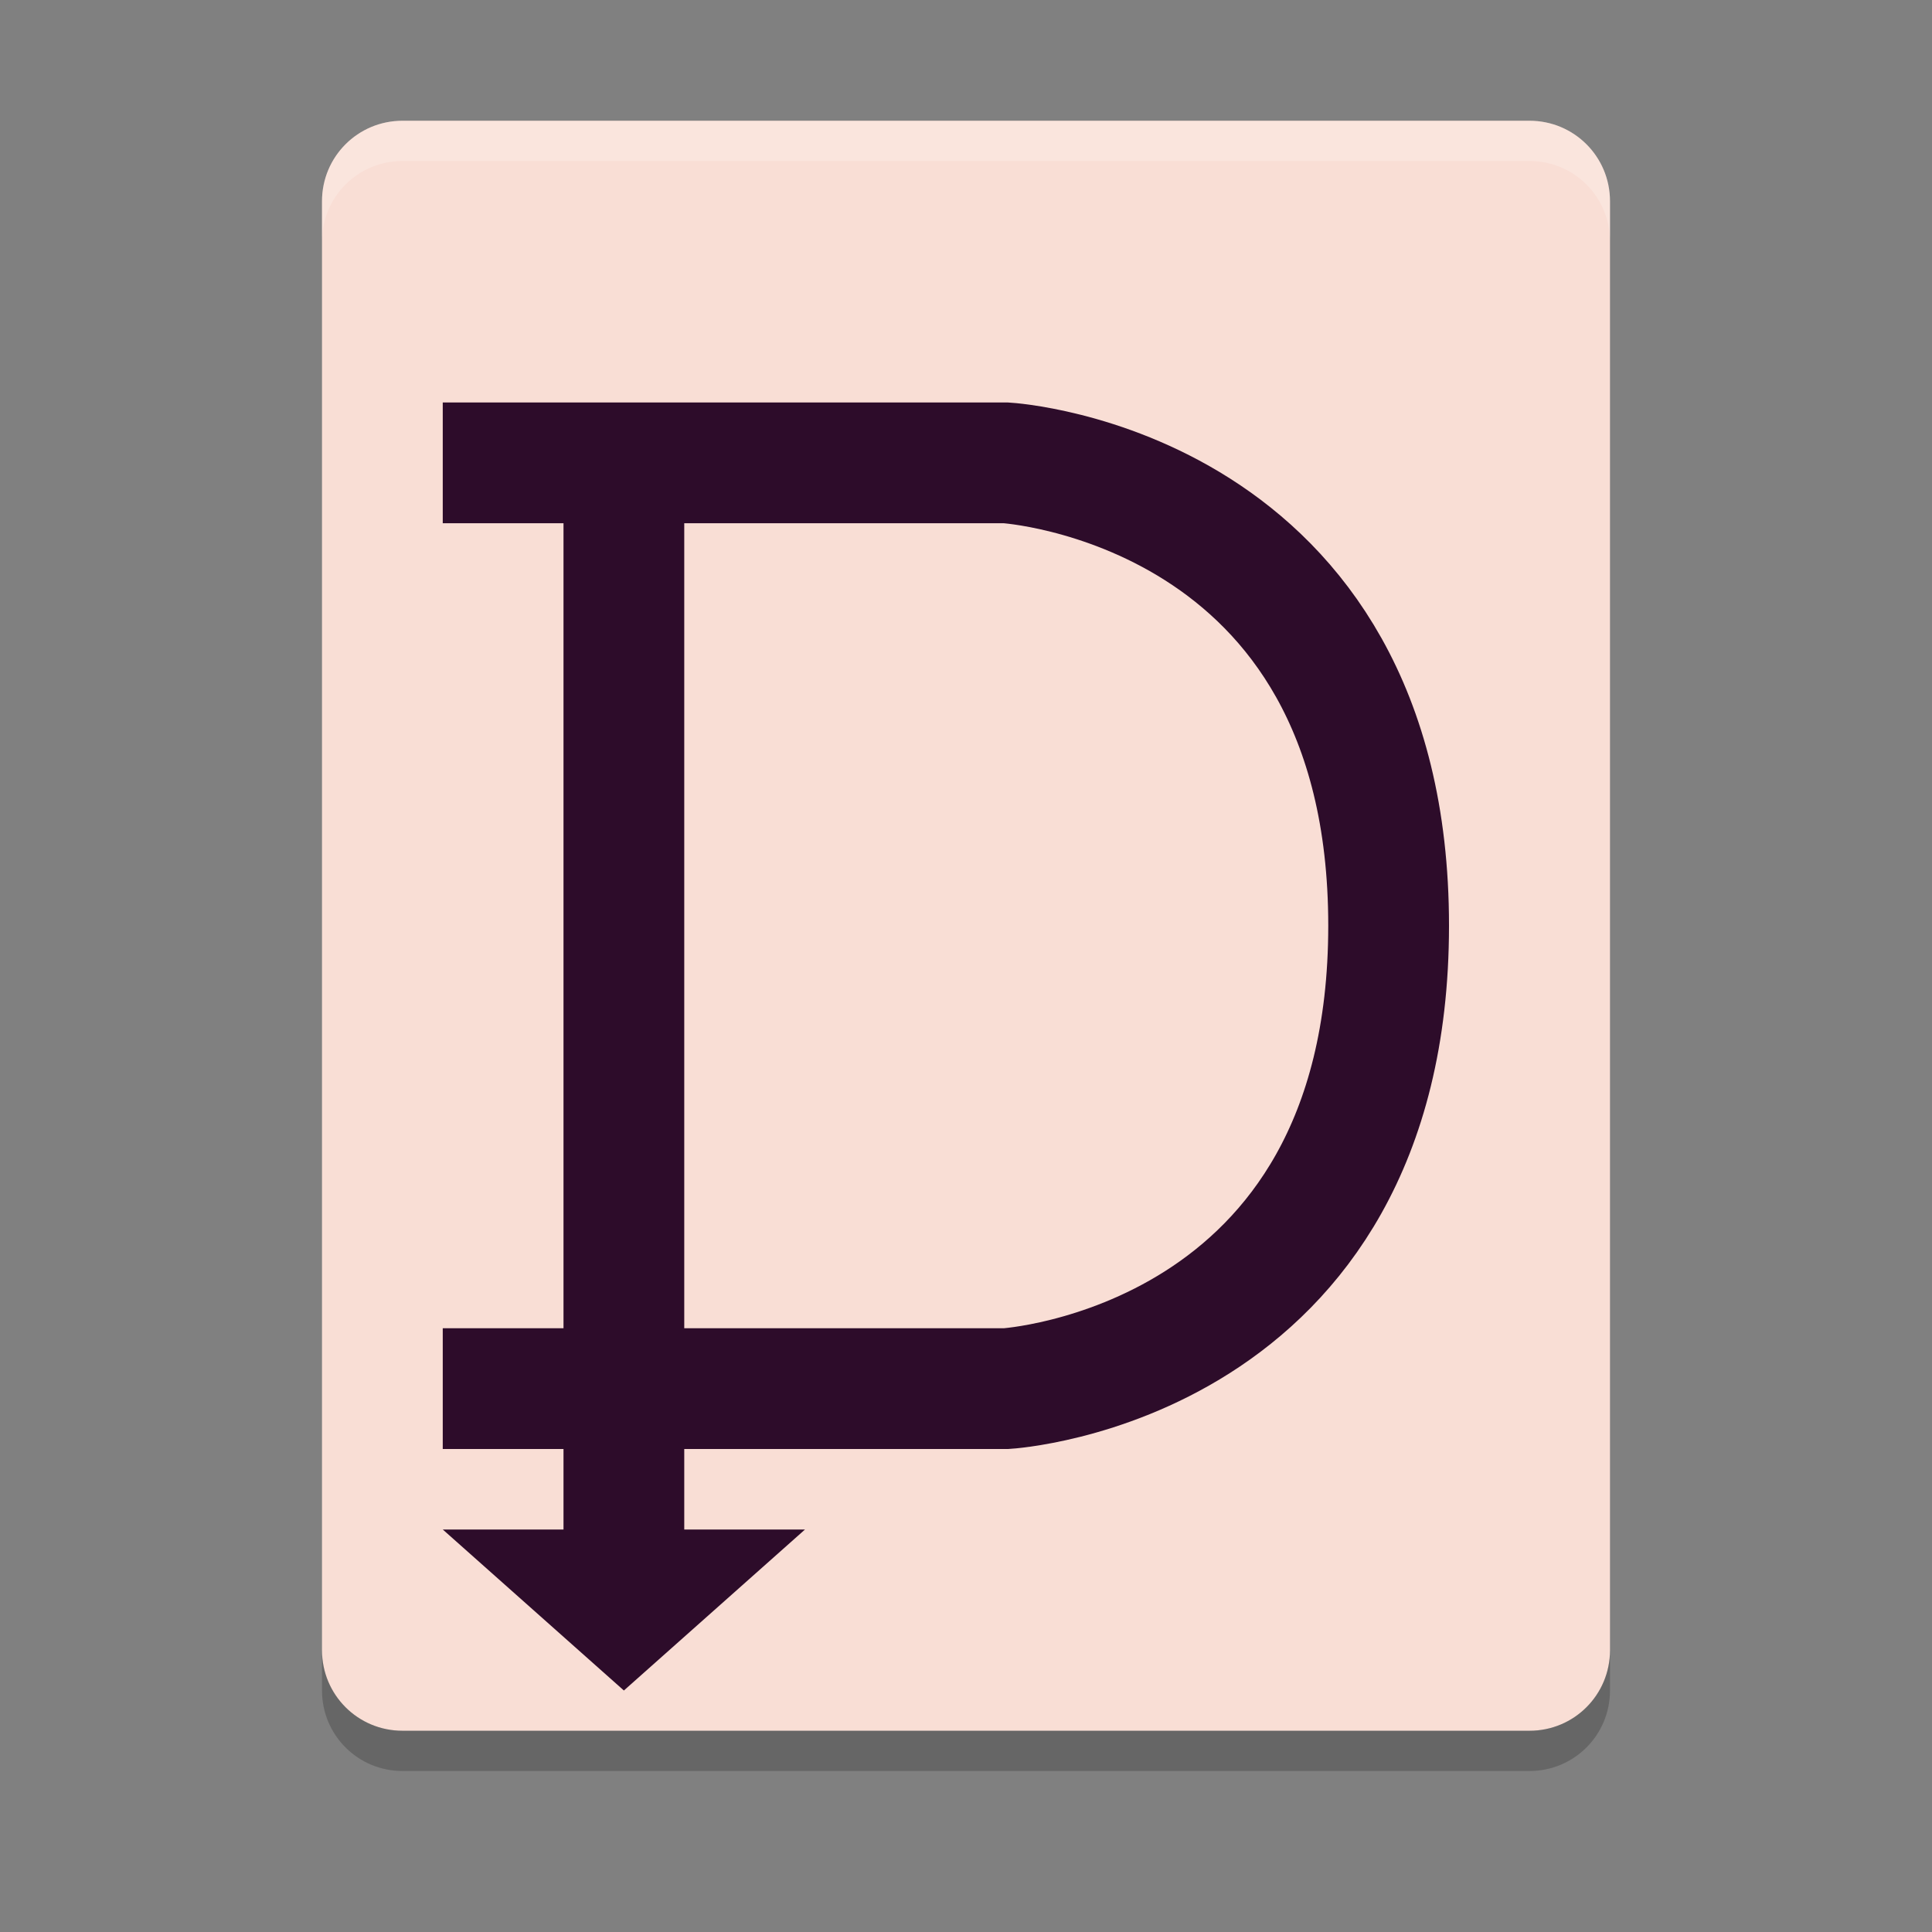 <svg xmlns="http://www.w3.org/2000/svg" width="48" height="48" version="1">
 <rect width="100%" height="100%" fill="#808080" stroke="none"/>
 <path fill="#f9ded5" d="m40 41v-36c0-1.108-0.892-2-2-2h-28c-1.108 0-2 0.892-2 2v36c0 1.108 0.892 2 2 2h28c1.108 0 2-0.892 2-2z"/>
 <path fill="none" stroke="#2d0c2a" stroke-width="3" d="m11 11.5h14s9.502 0.571 9.5 11.5c-0.002 10.929-9.5 11.5-9.5 11.5h-14"/>
 <path fill="#fff" opacity=".2" d="m10 3c-1.108 0-2 0.892-2 2v1c0-1.108 0.892-2 2-2h28c1.108 0 2 0.892 2 2v-1c0-1.108-0.892-2-2-2z"/>
 <path fill="#2d0c2a" fill-rule="evenodd" d="m14 11v27h-3l4.5 4 4.5-4h-3v-27z"/>
 <path opacity=".2" d="m8 41v1c0 1.108 0.892 2 2 2h28c1.108 0 2-0.892 2-2v-1c0 1.108-0.892 2-2 2h-28c-1.108 0-2-0.892-2-2z"/>
</svg>
